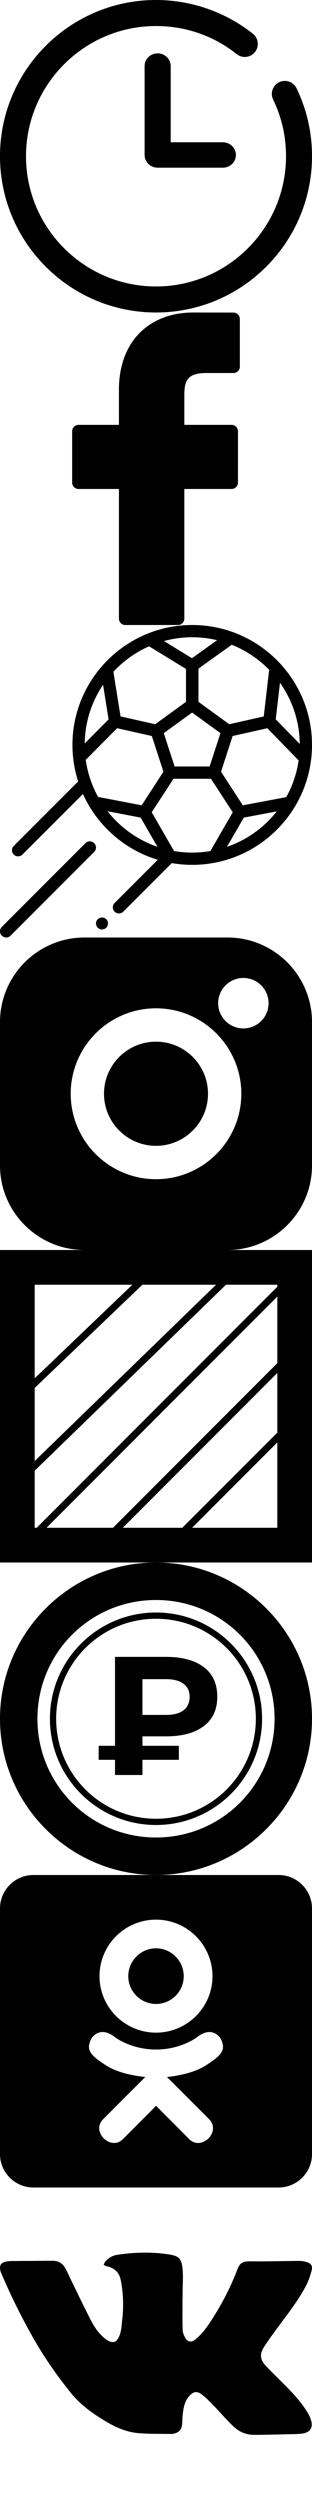 <svg xmlns="http://www.w3.org/2000/svg" xmlns:xlink="http://www.w3.org/1999/xlink" width="1024" height="8192"><symbol id="sprite-clock" viewBox="0 0 1024 1024"><title/><path d="M916.288 269.447c-21.211 10.266-30.074 35.78-19.831 56.967 28.039 57.902 42.234 120.318 42.234 185.586 0 235.257-191.409 426.667-426.667 426.667S85.357 747.258 85.357 512c0-235.257 191.409-426.667 426.667-426.667 97.494 0 189.071 31.827 264.862 92.045 18.381 14.686 45.274 11.599 59.937-6.852s11.599-45.297-6.852-59.937C740.241 39.264 627.314 0 511.999 0c-282.285 0-512 229.691-512 512s229.691 512 512 512c282.285 0 512-229.691 512-512 0-78.224-17.095-153.197-50.77-222.745-10.243-21.257-35.85-30.097-56.967-19.831z"/><path d="M517.403 174.853c-23.643 0-42.819 18.638-42.819 41.626v291.382c0 22.988 19.176 41.626 42.819 41.626h214.069c23.643 0 42.819-18.638 42.819-41.626s-19.176-41.626-42.819-41.626H560.221V216.48c0-22.988-19.176-41.626-42.819-41.626z"/></symbol><use xlink:href="#sprite-clock" width="1024" height="1024"/><symbol id="sprite-fb" viewBox="0 0 1024 1024"><title/><path d="M766.504.222L634.519 0C486.188 0 390.362 98.879 390.362 252.013v116.152H257.606c-11.503 0-20.805 9.357-20.805 20.873v168.358c0 11.572 9.302 20.873 20.805 20.873h132.756v424.858c0 11.515 9.247 20.873 20.695 20.873h173.21c11.448 0 20.751-9.357 20.751-20.873V578.269h155.21c11.448 0 20.751-9.301 20.751-20.873l.054-168.358c0-5.481-2.201-10.796-6.054-14.725-3.907-3.876-9.191-6.147-14.695-6.147H605.018v-98.491c0-47.28 11.228-71.364 72.543-71.364l88.943-.055c11.448 0 20.695-9.356 20.695-20.872V21.094c0-11.516-9.247-20.872-20.695-20.872z"/></symbol><use xlink:href="#sprite-fb" y="1024" width="1024" height="1024"/><symbol id="sprite-football" viewBox="0 0 1024 1024"><title/><path d="M1021.297 438.934l.031-.259a395.359 395.359 0 0 0 2.671-45.697c0-102.07-39.138-195.166-103.188-265.105a20.082 20.082 0 0 0-3.589-3.855c-41.604-44.236-93.308-78.88-151.412-100.17a19.853 19.853 0 0 0-3.236-1.146C721.386 8.022 677.063-.001 630.888-.001c-51.499 0-100.714 9.97-145.828 28.049a20.217 20.217 0 0 0-3.543 1.452c-55.473 22.86-104.6 58.061-143.96 102.156a20.778 20.778 0 0 0-3.401 3.831c-60.003 69.019-96.378 159.087-96.378 257.49 0 14.751.847 29.313 2.443 43.647.015.18.038.353.063.525v.002a389.505 389.505 0 0 0 16.161 75.495L45.272 723.749c-7.853 7.85-7.853 20.576 0 28.426 3.926 3.926 9.07 5.888 14.214 5.888s10.287-1.962 14.214-5.888l198.507-198.431a392.088 392.088 0 0 0 18.382 35.782 19.924 19.924 0 0 0 2.294 3.878c49.834 83.659 129.84 147.342 224.907 175.948L376.171 910.917c-7.845 7.85-7.845 20.576 0 28.426a20.063 20.063 0 0 0 14.222 5.888 20.051 20.051 0 0 0 14.214-5.888l159.186-159.141a394.044 394.044 0 0 0 67.095 5.754c143.198 0 268.744-76.957 337.47-191.658a19.9 19.9 0 0 0 2.512-4.231c26.403-45.35 43.986-96.424 50.392-150.875zm-257.856-75.112l113.915-25.569 102.77 105.5c-6.243 43.114-20.315 83.73-40.732 120.36l-142.46 26.746-71.525-110.029zM536.38 480.829l-71.492 109.976-142.901-27.413a350.166 350.166 0 0 1-40.575-121.405l102.904-103.766 114.032 25.6 25.342 77.978zm-258.328-92.538c.935-71.115 22.994-137.231 60.224-192.317l18.131 113.304zm295.017 75.355l-35.511-109.253 92.963-67.511 92.963 67.52-35.51 109.244zM918.91 189.341c40.286 56.782 64.19 125.927 64.842 200.529l-78.765-80.858zm-35.518-42.555l-17.794 152.916-113.278 25.42L651.362 251.8V143.002l109.109-78.173c46.655 18.48 88.439 46.631 122.921 81.957zM538.101 52.598c29.582-8.07 60.687-12.403 92.791-12.403 28.089 0 55.418 3.313 81.623 9.546l-82.472 59.089zm-48.79 17.273l121.108 74.075v107.856l-100.95 73.322-113.899-25.562-23.402-146.227c32.707-35.264 72.514-63.846 117.142-83.464zm27.485 656.956c-65.267-22.35-121.963-63.32-163.718-116.544l108.471 20.819zm54.42 13.864l-73.275-126.969 71.431-109.882h123.04l71.429 109.882-73.259 126.963a353.846 353.846 0 0 1-59.691 5.07 352.55 352.55 0 0 1-59.674-5.064zm337.046-129.845c-41.707 52.951-98.233 93.709-163.27 115.981l55.213-95.688zM280.329 714.881L5.964 989.254c-7.951 7.953-7.951 20.84 0 28.791 3.975 3.969 9.183 5.956 14.391 5.956s10.416-1.989 14.391-5.964l274.373-274.364c7.944-7.953 7.944-20.84 0-28.791-7.951-7.944-20.838-7.944-28.791 0zm40.526 249.243c3.662-3.66 8.739-5.767 13.915-5.767 5.184 0 10.261 2.107 13.923 5.767 3.67 3.66 5.769 8.735 5.769 13.933 0 5.175-2.107 10.242-5.769 13.903-3.662 3.683-8.739 5.782-13.923 5.782-5.176 0-10.253-2.099-13.915-5.782-3.67-3.668-5.777-8.729-5.777-13.903 0-5.198 2.116-10.273 5.777-13.933z"/></symbol><use xlink:href="#sprite-football" y="2048" width="1024" height="1024"/><symbol id="sprite-inst" viewBox="0 0 1024 1024"><title/><path d="M798.72 297.984c-45.623 0-82.718-37.091-82.718-82.717s37.094-82.716 82.718-82.716c45.623 0 82.773 37.091 82.773 82.716s-37.15 82.717-82.773 82.717zM512 792.008c-154.339 0-279.95-125.611-279.95-280.009S357.661 231.992 512 231.992c154.453 0 280.009 125.611 280.009 280.007 0 154.398-125.555 280.009-280.009 280.009zM746.837 0H277.219C124.359 0 0 124.302 0 277.163v469.675c0 152.802 124.359 277.163 277.219 277.163h469.618c152.862 0 277.163-124.361 277.163-277.163V277.163C1024 124.302 899.699 0 746.837 0z"/><path d="M512 341.333c-94.094 0-170.667 76.573-170.667 170.667S417.906 682.667 512 682.667c94.093 0 170.667-76.574 170.667-170.667S606.093 341.333 512 341.333z"/></symbol><use xlink:href="#sprite-inst" y="3072" width="1024" height="1024"/><symbol id="sprite-land" viewBox="0 0 1024 1024"><title/><path d="M947.689 82.978L60.222 970.445l16.089 16.089L963.778 99.067zm-136.4-68.4L37.6 765.511l15.822 16.356L827.111 30.934zm159.155 295.955L287.777 993.2l16.089 16.089 682.667-682.667zm-432.177-296L14.889 515.155l15.733 16.444L554 30.977zm432.177 523.556L538.088 970.445l16.089 16.089 432.356-432.356z"/><path d="M0 0v1024h1024V0zm113.778 113.778h796.444v796.444H113.778z"/></symbol><use xlink:href="#sprite-land" y="4096" width="1024" height="1024"/><symbol id="sprite-money" viewBox="0 0 1024 1024"><title/><path d="M467.558 569.692v30.966h119.439v45.896H467.558v49.766h-90.132v-49.766h-53.637v-45.896h53.637v-291.41h167.547c52.716 0 93.819 11.059 123.31 33.178 29.86 22.118 44.79 54.559 44.79 97.321 0 42.394-14.93 74.65-44.79 96.768-29.491 22.118-70.595 33.178-123.31 33.178zM622.387 440.3c0-18.801-6.82-33.178-20.46-43.131-13.271-9.953-32.44-14.93-57.508-14.93h-76.861v117.228h76.861c25.068 0 44.237-4.977 57.508-14.93 13.64-10.322 20.46-25.068 20.46-44.237z"/><path d="M512 0C229.958 0 0 229.958 0 512s229.958 512 512 512c282.042 0 512-229.958 512-512S794.042 0 512 0zm0 122.88c215.633 0 389.12 173.487 389.12 389.12S727.633 901.12 512 901.12 122.88 727.633 122.88 512 296.367 122.88 512 122.88z"/><path d="M512 163.84c-192.162 0-348.16 155.998-348.16 348.16S319.838 860.16 512 860.16c192.162 0 348.16-155.998 348.16-348.16S704.162 163.84 512 163.84zm0 20.48c181.094 0 327.68 146.586 327.68 327.68S693.094 839.68 512 839.68 184.32 693.094 184.32 512 330.906 184.32 512 184.32z"/></symbol><use xlink:href="#sprite-money" y="5120" width="1024" height="1024"/><symbol id="sprite-ok" viewBox="0 0 1024 1024"><title/><path d="M421.028 331.656c0-50.513 40.916-91.427 90.972-91.427s90.972 40.914 90.972 91.427c0 50.287-40.916 90.972-90.972 90.972s-90.972-40.913-90.972-90.972zM1024 109.714v804.572C1024 974.857 974.857 1024 914.286 1024H109.714C49.143 1024 0 974.857 0 914.286V109.714C0 49.143 49.143 0 109.714 0h804.572C974.857 0 1024 49.143 1024 109.714zM326.63 331.656C326.63 433.6 409.829 516.57 512 516.57s185.37-82.742 185.37-184.914c0-102.399-83.199-185.37-185.37-185.37s-185.37 82.743-185.37 185.37zm398.856 207.316c-10.515-20.802-39.544-38.4-77.944-8.23 0 0-51.885 41.144-135.542 41.144s-135.542-41.144-135.542-41.144c-38.4-30.17-67.429-12.572-77.944 8.23-18.056 36.8 2.516 54.17 48.915 84.571 39.544 25.372 94.173 34.743 129.372 38.4l-29.485 29.485c-41.601 41.144-81.145 81.145-109.03 109.03-40.229 40.229 24.456 104.685 64.913 65.372l109.03-109.486c41.601 41.598 81.601 81.598 109.03 109.486 40.229 39.313 105.141-24.459 65.372-65.372l-109.03-109.03-29.714-29.485c35.427-3.657 89.369-13.485 128.456-38.4 46.627-30.401 66.97-47.999 49.143-84.571z"/></symbol><use xlink:href="#sprite-ok" y="6144" width="1024" height="1024"/><symbol id="sprite-vk" viewBox="0 0 1024 1024"><title/><path d="M599.022 362.913c0 34.439-.559 68.831.421 103.269.235 9.015 4.021 18.651 8.602 26.57 8.413 14.357 20.895 15.359 33.656 4.768 18.93-15.74 33.936-34.917 47.539-55.427 35.666-53.901 65.628-110.806 88.953-171.384 8.413-21.894 15.612-28.953 41.602-28.715 54.176.62 108.399-1.145 162.574-1.384 8.507-.048 17.295 1.526 25.429 4.15 13.135 4.293 18.651 12.45 15.191 26.187-4.207 16.647-9.723 33.342-17.481 48.558-25.522 49.798-60.159 93.348-93.115 138.043-15.471 20.94-30.945 41.927-45.059 63.773-15.988 24.708-14.164 42.882 5.889 63.965 21.781 22.942 44.686 44.742 66.796 67.257 27.018 27.474 52.867 56.046 72.314 89.866 4.019 6.964 7.104 14.786 9.114 22.56 6.545 25.617-7.525 38.684-30.244 41.453-15.939 1.906-32.112 1.764-48.239 2.146-36.507.81-73.059 2.002-109.614 1.956-25.055 0-48.006-9.588-66.049-26.567-24.26-22.849-45.95-48.512-69.228-72.505-11.499-11.83-23.231-23.706-36.321-33.58-15.377-11.638-27.064-9.445-40.058 4.865-17.109 18.841-20.24 42.739-22.484 66.78-.794 8.823-.562 17.744-1.45 26.521-1.821 17.458-11.031 27.284-27.906 30.671-2.151.43-4.301 1-6.451.953-36.461-.716-73.106.286-109.425-2.815-34.124-2.956-66.377-15.406-96.387-32.482-47.024-26.807-91.43-57.526-125.928-100.408-41.462-51.659-79.745-105.608-113.308-162.99C75.444 435.51 37.768 359.477 4.253 281.202a61.396 61.396 0 0 1-3.413-10.78c-3.085-14.119 2.337-23.706 16.173-26.998 7.199-1.717 14.724-2.337 22.11-2.433 43.706-.43 87.365-.572 131.023-.906 24.728-.143 37.536 9.397 48.38 32.197 25.849 54.187 52.073 108.278 79.184 161.845 11.826 23.325 26.879 44.837 47.445 61.39 4.768 3.815 10.284 7.203 15.988 9.302 12.059 4.292 20.613.19 26.923-11.067 10.096-17.935 10.517-38.065 12.808-57.764 5.142-44.217 4.207-88.196-4.442-132.033-5.142-26.235-21.128-40.354-45.856-45.887-3.692-.811-7.058-3.053-10.564-4.627 2.012-3.816 3.413-8.157 6.124-11.257 10.423-12.068 23.699-19.414 39.217-21.703 57.635-8.586 115.364-9.874 173-.525 29.965 4.865 37.583 15.646 40.761 45.41 2.618 24.66.327 49.846.235 74.793-.047 7.632 0 15.216 0 22.752h-.329z"/></symbol><use xlink:href="#sprite-vk" y="7168" width="1024" height="1024"/></svg>